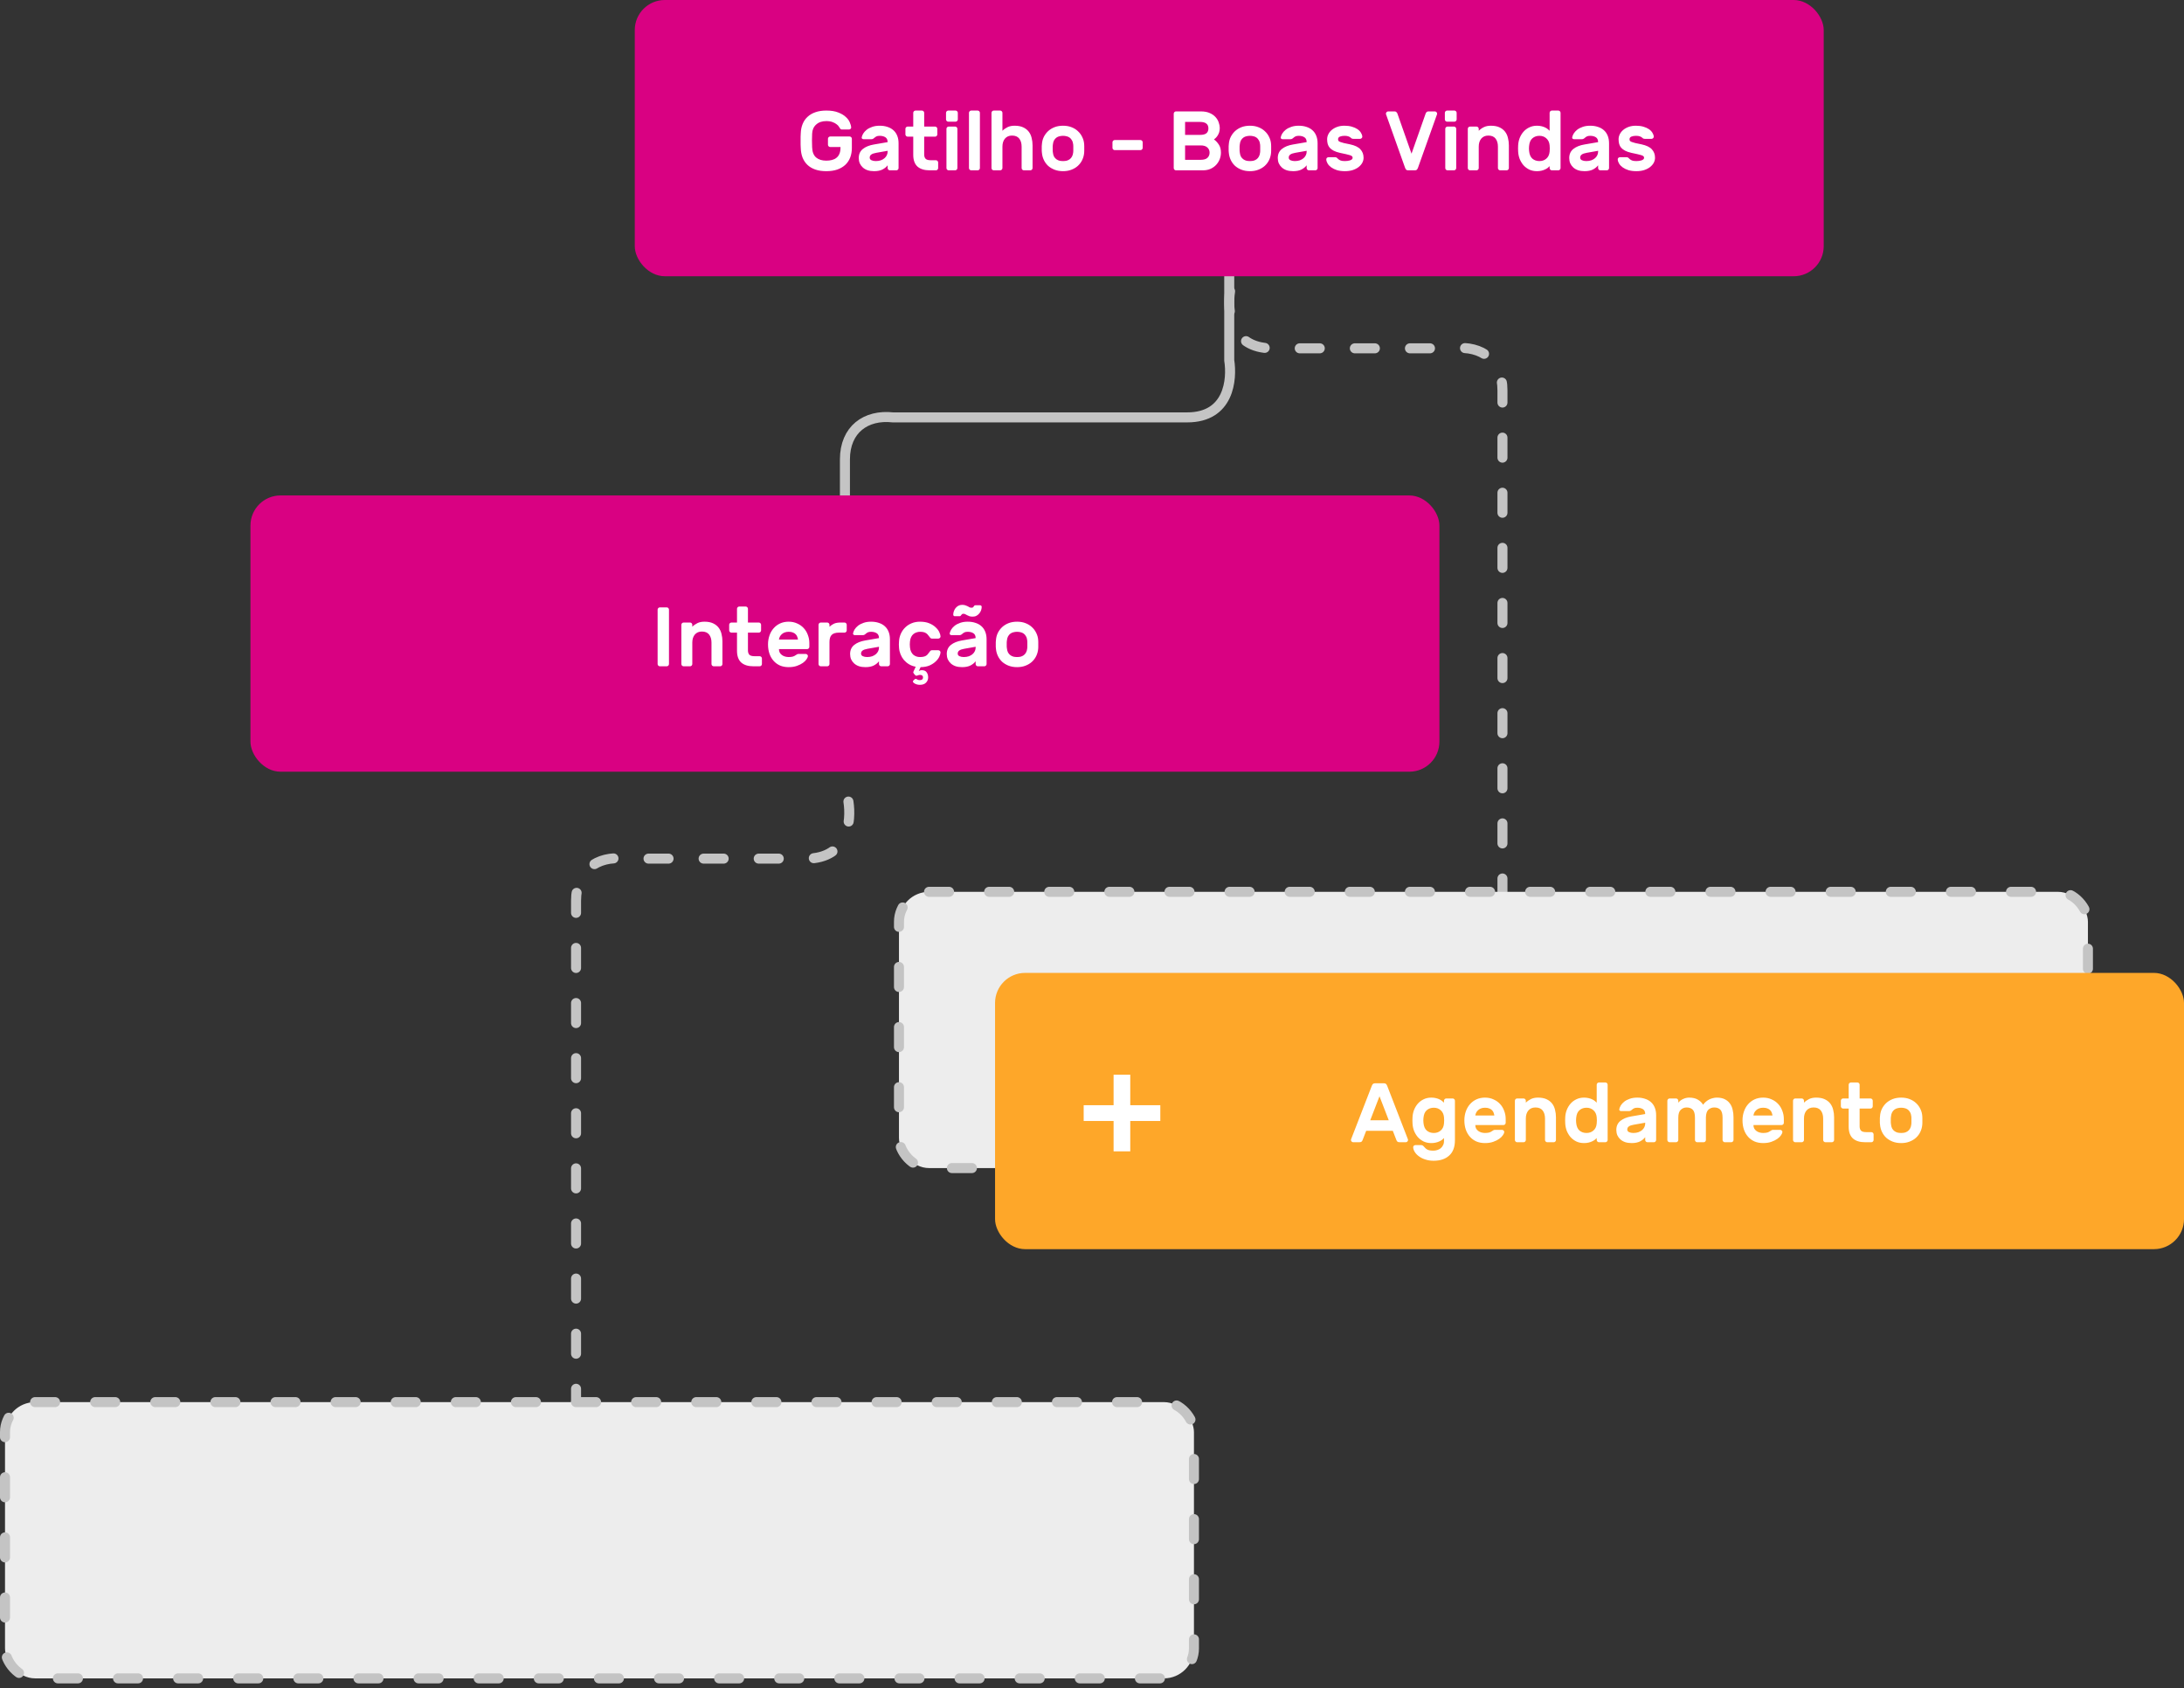 <svg width="436" height="337" viewBox="0 0 436 337" fill="none" xmlns="http://www.w3.org/2000/svg">
<rect x="0" y="0" width="436" height="337" fill="#333333" stroke="none"/>
<path d="M245.397 44.354V71.925C245.997 75.722 245.397 83.314 237.006 83.314C225.977 83.314 189.855 83.314 178.267 83.314C172.872 82.714 168.677 85.711 168.677 91.705C168.677 99.856 168.677 108.687 168.677 112.084" stroke="#C4C4C4" stroke-width="2"/>
<path d="M245.567 58.14C244.967 61.936 245.567 69.528 253.958 69.528C264.987 69.528 278.763 69.528 290.351 69.528C295.745 68.928 299.941 71.925 299.941 77.919C299.941 86.071 299.941 94.902 299.941 98.298V178.015" stroke="#C4C4C4" stroke-width="2" stroke-linecap="round" stroke-dasharray="4 7"/>
<path d="M169.374 160C169.974 163.796 169.374 171.388 160.983 171.388C149.954 171.388 136.178 171.388 124.59 171.388C119.196 170.789 115 173.786 115 179.779C115 187.931 115 196.762 115 200.158V279.876" stroke="#C4C4C4" stroke-width="2" stroke-linecap="round" stroke-dasharray="4 7"/>
<rect x="126.721" width="237.354" height="55.143" rx="6" fill="#D90182"/>
<rect x="50" y="98.897" width="237.354" height="55.143" rx="6" fill="#D90182"/>
<rect x="179.466" y="178.015" width="237.354" height="55.143" rx="6" fill="#EDEDED" stroke="#C4C4C4" stroke-width="2" stroke-linecap="round" stroke-dasharray="4 8"/>
<rect x="1" y="279.876" width="237.354" height="55.143" rx="6" fill="#EDEDED" stroke="#C4C4C4" stroke-width="2" stroke-linecap="round" stroke-dasharray="4 8"/>
<rect x="198.646" y="194.199" width="237.354" height="55.143" rx="6" fill="#FEA729"/>
<path d="M231.639 223.76H225.639V229.82H222.309V223.76H216.339V220.61H222.309V214.52H225.639V220.61H231.639V223.76Z" fill="white"/>
<path d="M159.86 26.59C159.883 25.918 160.006 25.308 160.23 24.759C160.454 24.199 160.779 23.723 161.205 23.331C161.63 22.927 162.151 22.619 162.767 22.406C163.395 22.182 164.123 22.07 164.952 22.07C165.926 22.07 166.727 22.199 167.354 22.457C167.993 22.703 168.497 23.006 168.867 23.364C169.247 23.711 169.511 24.075 169.656 24.456C169.813 24.826 169.903 25.14 169.925 25.397C169.936 25.532 169.891 25.644 169.791 25.733C169.701 25.812 169.595 25.851 169.471 25.851H168.11C167.987 25.851 167.886 25.823 167.808 25.767C167.741 25.7 167.69 25.632 167.657 25.565C167.634 25.52 167.573 25.425 167.472 25.28C167.382 25.123 167.231 24.966 167.018 24.809C166.817 24.641 166.548 24.495 166.212 24.372C165.876 24.238 165.456 24.171 164.952 24.171C164.111 24.171 163.439 24.4 162.935 24.86C162.431 25.308 162.162 25.913 162.129 26.674C162.106 27.1 162.095 27.559 162.095 28.052C162.095 28.534 162.106 28.987 162.129 29.413C162.162 30.343 162.431 31.02 162.935 31.446C163.439 31.86 164.111 32.068 164.952 32.068C165.366 32.068 165.747 32.023 166.094 31.933C166.441 31.844 166.738 31.698 166.985 31.496C167.242 31.295 167.438 31.032 167.573 30.707C167.718 30.371 167.791 29.962 167.791 29.48V29.346H165.741C165.618 29.346 165.512 29.301 165.422 29.211C165.332 29.122 165.288 29.015 165.288 28.892V27.699C165.288 27.576 165.332 27.47 165.422 27.38C165.512 27.29 165.618 27.245 165.741 27.245H169.606C169.729 27.245 169.835 27.29 169.925 27.38C170.015 27.47 170.059 27.576 170.059 27.699V29.547C170.059 30.22 169.953 30.841 169.74 31.412C169.527 31.973 169.208 32.46 168.783 32.874C168.357 33.278 167.825 33.597 167.186 33.832C166.548 34.056 165.803 34.168 164.952 34.168C164.1 34.168 163.361 34.056 162.734 33.832C162.106 33.608 161.585 33.294 161.171 32.891C160.757 32.488 160.437 32.006 160.213 31.446C160 30.875 159.883 30.253 159.86 29.581C159.849 29.368 159.838 29.133 159.827 28.875C159.827 28.618 159.827 28.354 159.827 28.086C159.827 27.817 159.827 27.553 159.827 27.296C159.838 27.038 159.849 26.803 159.86 26.59ZM172.025 27.413C172.07 27.178 172.171 26.926 172.328 26.657C172.496 26.389 172.726 26.137 173.017 25.901C173.319 25.666 173.683 25.476 174.109 25.33C174.546 25.173 175.05 25.095 175.621 25.095C176.192 25.095 176.708 25.173 177.167 25.33C177.626 25.476 178.018 25.694 178.343 25.985C178.679 26.276 178.937 26.646 179.116 27.094C179.295 27.531 179.385 28.035 179.385 28.606V33.546C179.385 33.67 179.34 33.776 179.251 33.866C179.161 33.955 179.054 34 178.931 34H177.654C177.531 34 177.425 33.955 177.335 33.866C177.245 33.776 177.201 33.67 177.201 33.546V32.992C176.965 33.317 176.624 33.597 176.176 33.832C175.739 34.056 175.179 34.168 174.495 34.168C174.014 34.168 173.583 34.106 173.202 33.983C172.821 33.849 172.502 33.664 172.244 33.429C171.986 33.194 171.785 32.919 171.639 32.605C171.505 32.281 171.437 31.928 171.437 31.547C171.437 30.774 171.712 30.169 172.261 29.732C172.81 29.295 173.543 28.998 174.462 28.842L177.201 28.371C177.201 27.912 177.049 27.587 176.747 27.397C176.445 27.206 176.069 27.111 175.621 27.111C175.341 27.111 175.123 27.15 174.966 27.229C174.809 27.307 174.658 27.413 174.512 27.548C174.411 27.637 174.316 27.699 174.227 27.733C174.148 27.766 174.059 27.783 173.958 27.783H172.395C172.283 27.783 172.188 27.75 172.11 27.682C172.031 27.615 172.003 27.526 172.025 27.413ZM174.831 32.152C175.212 32.152 175.548 32.101 175.84 32.001C176.142 31.889 176.394 31.743 176.596 31.564C176.797 31.384 176.949 31.183 177.049 30.959C177.15 30.735 177.201 30.505 177.201 30.27V30.102L174.916 30.505C174.456 30.584 174.126 30.701 173.924 30.858C173.723 31.004 173.622 31.205 173.622 31.463C173.622 31.698 173.739 31.872 173.975 31.984C174.221 32.096 174.507 32.152 174.831 32.152ZM184.499 30.841C184.499 31.188 184.589 31.468 184.768 31.681C184.959 31.883 185.306 31.984 185.81 31.984H186.835C186.958 31.984 187.064 32.029 187.154 32.118C187.244 32.208 187.288 32.314 187.288 32.437V33.546C187.288 33.67 187.244 33.776 187.154 33.866C187.064 33.955 186.958 34 186.835 34H185.591C184.538 34 183.726 33.748 183.155 33.244C182.595 32.729 182.315 31.945 182.315 30.892V27.279H181.206C181.083 27.279 180.976 27.234 180.887 27.145C180.797 27.055 180.752 26.949 180.752 26.825V25.716C180.752 25.593 180.797 25.487 180.887 25.397C180.976 25.308 181.083 25.263 181.206 25.263H182.315V22.524C182.315 22.401 182.36 22.294 182.449 22.205C182.539 22.115 182.645 22.07 182.769 22.07H184.046C184.169 22.07 184.275 22.115 184.365 22.205C184.454 22.294 184.499 22.401 184.499 22.524V25.263H186.667C186.79 25.263 186.896 25.308 186.986 25.397C187.076 25.487 187.12 25.593 187.12 25.716V26.825C187.12 26.949 187.076 27.055 186.986 27.145C186.896 27.234 186.79 27.279 186.667 27.279H184.499V30.841ZM191.127 33.546C191.127 33.67 191.082 33.776 190.993 33.866C190.903 33.955 190.797 34 190.673 34H189.396C189.273 34 189.167 33.955 189.077 33.866C188.988 33.776 188.943 33.67 188.943 33.546V25.716C188.943 25.593 188.988 25.487 189.077 25.397C189.167 25.308 189.273 25.263 189.396 25.263H190.673C190.797 25.263 190.903 25.308 190.993 25.397C191.082 25.487 191.127 25.593 191.127 25.716V33.546ZM190.757 22.07C190.881 22.07 190.987 22.115 191.077 22.205C191.166 22.294 191.211 22.401 191.211 22.524V23.835C191.211 23.958 191.166 24.064 191.077 24.154C190.987 24.243 190.881 24.288 190.757 24.288H189.312C189.189 24.288 189.083 24.243 188.993 24.154C188.904 24.064 188.859 23.958 188.859 23.835V22.524C188.859 22.401 188.904 22.294 188.993 22.205C189.083 22.115 189.189 22.07 189.312 22.07H190.757ZM195.623 33.546C195.623 33.67 195.578 33.776 195.489 33.866C195.399 33.955 195.293 34 195.169 34H193.892C193.769 34 193.663 33.955 193.573 33.866C193.483 33.776 193.439 33.67 193.439 33.546V22.524C193.439 22.401 193.483 22.294 193.573 22.205C193.663 22.115 193.769 22.07 193.892 22.07H195.169C195.293 22.07 195.399 22.115 195.489 22.205C195.578 22.294 195.623 22.401 195.623 22.524V33.546ZM206.134 33.546C206.134 33.67 206.089 33.776 206 33.866C205.91 33.955 205.804 34 205.68 34H204.404C204.28 34 204.174 33.955 204.084 33.866C203.995 33.776 203.95 33.67 203.95 33.546V29.279C203.95 28.606 203.793 28.069 203.479 27.666C203.166 27.262 202.684 27.061 202.034 27.061C201.441 27.061 200.97 27.262 200.623 27.666C200.287 28.069 200.119 28.606 200.119 29.279V33.546C200.119 33.67 200.074 33.776 199.984 33.866C199.895 33.955 199.788 34 199.665 34H198.388C198.265 34 198.159 33.955 198.069 33.866C197.979 33.776 197.935 33.67 197.935 33.546V22.524C197.935 22.401 197.979 22.294 198.069 22.205C198.159 22.115 198.265 22.07 198.388 22.07H199.665C199.788 22.07 199.895 22.115 199.984 22.205C200.074 22.294 200.119 22.401 200.119 22.524V26.103C200.41 25.812 200.752 25.571 201.144 25.38C201.536 25.19 202.001 25.095 202.538 25.095C203.222 25.095 203.793 25.201 204.252 25.414C204.712 25.627 205.081 25.913 205.361 26.271C205.641 26.629 205.837 27.049 205.949 27.531C206.073 28.002 206.134 28.5 206.134 29.026V33.546ZM212.218 25.095C212.834 25.095 213.389 25.19 213.882 25.38C214.386 25.571 214.817 25.834 215.175 26.17C215.545 26.506 215.836 26.898 216.049 27.346C216.273 27.794 216.402 28.276 216.436 28.791C216.447 28.892 216.452 29.021 216.452 29.178C216.452 29.334 216.452 29.491 216.452 29.648C216.452 29.805 216.452 29.962 216.452 30.119C216.452 30.264 216.447 30.387 216.436 30.488C216.391 31.004 216.262 31.485 216.049 31.933C215.836 32.381 215.545 32.773 215.175 33.109C214.817 33.434 214.386 33.692 213.882 33.882C213.389 34.073 212.834 34.168 212.218 34.168C211.602 34.168 211.042 34.073 210.538 33.882C210.045 33.692 209.614 33.434 209.244 33.109C208.886 32.773 208.6 32.381 208.387 31.933C208.174 31.485 208.046 31.004 208.001 30.488C207.99 30.387 207.978 30.264 207.967 30.119C207.967 29.962 207.967 29.805 207.967 29.648C207.967 29.491 207.967 29.334 207.967 29.178C207.978 29.021 207.99 28.892 208.001 28.791C208.034 28.276 208.158 27.794 208.37 27.346C208.594 26.898 208.886 26.506 209.244 26.17C209.614 25.834 210.045 25.571 210.538 25.38C211.042 25.19 211.602 25.095 212.218 25.095ZM214.251 28.875C214.218 28.528 214.134 28.242 213.999 28.018C213.876 27.783 213.719 27.598 213.529 27.464C213.338 27.329 213.131 27.24 212.907 27.195C212.683 27.139 212.453 27.111 212.218 27.111C211.983 27.111 211.753 27.139 211.529 27.195C211.305 27.24 211.098 27.329 210.908 27.464C210.717 27.598 210.555 27.783 210.42 28.018C210.297 28.242 210.219 28.528 210.185 28.875C210.174 28.965 210.163 29.077 210.152 29.211C210.152 29.346 210.152 29.486 210.152 29.631C210.152 29.777 210.152 29.923 210.152 30.068C210.163 30.203 210.174 30.309 210.185 30.387C210.219 30.735 210.297 31.026 210.42 31.261C210.555 31.485 210.717 31.665 210.908 31.799C211.098 31.933 211.305 32.029 211.529 32.084C211.753 32.129 211.983 32.152 212.218 32.152C212.453 32.152 212.683 32.129 212.907 32.084C213.131 32.029 213.338 31.933 213.529 31.799C213.719 31.665 213.876 31.485 213.999 31.261C214.134 31.026 214.218 30.735 214.251 30.387C214.262 30.309 214.268 30.203 214.268 30.068C214.268 29.923 214.268 29.777 214.268 29.631C214.268 29.486 214.268 29.346 214.268 29.211C214.268 29.077 214.262 28.965 214.251 28.875ZM222.539 29.967C222.416 29.967 222.31 29.923 222.22 29.833C222.13 29.743 222.086 29.637 222.086 29.514V28.405C222.086 28.282 222.13 28.175 222.22 28.086C222.31 27.996 222.416 27.951 222.539 27.951H227.664C227.787 27.951 227.894 27.996 227.983 28.086C228.073 28.175 228.118 28.282 228.118 28.405V29.514C228.118 29.637 228.073 29.743 227.983 29.833C227.894 29.923 227.787 29.967 227.664 29.967H222.539ZM234.77 34C234.646 34 234.54 33.955 234.45 33.866C234.361 33.776 234.316 33.67 234.316 33.546V22.692C234.316 22.569 234.361 22.462 234.45 22.373C234.54 22.283 234.646 22.238 234.77 22.238H239.726C240.443 22.238 241.042 22.35 241.524 22.574C242.006 22.787 242.392 23.062 242.684 23.398C242.975 23.723 243.182 24.081 243.305 24.473C243.44 24.854 243.507 25.212 243.507 25.548C243.507 25.884 243.462 26.187 243.372 26.456C243.283 26.713 243.171 26.937 243.036 27.128C242.913 27.307 242.784 27.458 242.65 27.581C242.527 27.705 242.426 27.789 242.347 27.834C242.695 28.069 243.014 28.405 243.305 28.842C243.596 29.267 243.742 29.811 243.742 30.471C243.742 30.897 243.664 31.323 243.507 31.748C243.35 32.163 243.12 32.538 242.818 32.874C242.515 33.21 242.135 33.485 241.675 33.698C241.227 33.899 240.706 34 240.113 34H234.77ZM241.238 25.632C241.238 25.207 241.104 24.887 240.835 24.675C240.566 24.451 240.141 24.339 239.558 24.339H236.584V26.926H239.558C240.141 26.926 240.566 26.82 240.835 26.607C241.104 26.383 241.238 26.058 241.238 25.632ZM236.584 31.9H239.693C240.309 31.9 240.757 31.771 241.037 31.513C241.328 31.244 241.474 30.897 241.474 30.471C241.474 30.046 241.323 29.699 241.02 29.43C240.729 29.161 240.286 29.026 239.693 29.026H236.584V31.9ZM249.531 25.095C250.147 25.095 250.702 25.19 251.195 25.38C251.699 25.571 252.13 25.834 252.488 26.17C252.858 26.506 253.149 26.898 253.362 27.346C253.586 27.794 253.715 28.276 253.749 28.791C253.76 28.892 253.765 29.021 253.765 29.178C253.765 29.334 253.765 29.491 253.765 29.648C253.765 29.805 253.765 29.962 253.765 30.119C253.765 30.264 253.76 30.387 253.749 30.488C253.704 31.004 253.575 31.485 253.362 31.933C253.149 32.381 252.858 32.773 252.488 33.109C252.13 33.434 251.699 33.692 251.195 33.882C250.702 34.073 250.147 34.168 249.531 34.168C248.915 34.168 248.355 34.073 247.851 33.882C247.358 33.692 246.927 33.434 246.557 33.109C246.199 32.773 245.913 32.381 245.7 31.933C245.487 31.485 245.359 31.004 245.314 30.488C245.303 30.387 245.291 30.264 245.28 30.119C245.28 29.962 245.28 29.805 245.28 29.648C245.28 29.491 245.28 29.334 245.28 29.178C245.291 29.021 245.303 28.892 245.314 28.791C245.347 28.276 245.471 27.794 245.684 27.346C245.908 26.898 246.199 26.506 246.557 26.17C246.927 25.834 247.358 25.571 247.851 25.38C248.355 25.19 248.915 25.095 249.531 25.095ZM251.564 28.875C251.531 28.528 251.447 28.242 251.312 28.018C251.189 27.783 251.032 27.598 250.842 27.464C250.651 27.329 250.444 27.24 250.22 27.195C249.996 27.139 249.766 27.111 249.531 27.111C249.296 27.111 249.066 27.139 248.842 27.195C248.618 27.24 248.411 27.329 248.221 27.464C248.03 27.598 247.868 27.783 247.733 28.018C247.61 28.242 247.532 28.528 247.498 28.875C247.487 28.965 247.476 29.077 247.465 29.211C247.465 29.346 247.465 29.486 247.465 29.631C247.465 29.777 247.465 29.923 247.465 30.068C247.476 30.203 247.487 30.309 247.498 30.387C247.532 30.735 247.61 31.026 247.733 31.261C247.868 31.485 248.03 31.665 248.221 31.799C248.411 31.933 248.618 32.029 248.842 32.084C249.066 32.129 249.296 32.152 249.531 32.152C249.766 32.152 249.996 32.129 250.22 32.084C250.444 32.029 250.651 31.933 250.842 31.799C251.032 31.665 251.189 31.485 251.312 31.261C251.447 31.026 251.531 30.735 251.564 30.387C251.576 30.309 251.581 30.203 251.581 30.068C251.581 29.923 251.581 29.777 251.581 29.631C251.581 29.486 251.581 29.346 251.581 29.211C251.581 29.077 251.576 28.965 251.564 28.875ZM255.676 27.413C255.721 27.178 255.822 26.926 255.979 26.657C256.147 26.389 256.376 26.137 256.668 25.901C256.97 25.666 257.334 25.476 257.76 25.33C258.197 25.173 258.701 25.095 259.272 25.095C259.843 25.095 260.359 25.173 260.818 25.33C261.277 25.476 261.669 25.694 261.994 25.985C262.33 26.276 262.588 26.646 262.767 27.094C262.946 27.531 263.036 28.035 263.036 28.606V33.546C263.036 33.67 262.991 33.776 262.901 33.866C262.812 33.955 262.705 34 262.582 34H261.305C261.182 34 261.075 33.955 260.986 33.866C260.896 33.776 260.851 33.67 260.851 33.546V32.992C260.616 33.317 260.275 33.597 259.827 33.832C259.39 34.056 258.83 34.168 258.146 34.168C257.665 34.168 257.233 34.106 256.852 33.983C256.472 33.849 256.152 33.664 255.895 33.429C255.637 33.194 255.435 32.919 255.29 32.605C255.155 32.281 255.088 31.928 255.088 31.547C255.088 30.774 255.363 30.169 255.912 29.732C256.46 29.295 257.194 28.998 258.113 28.842L260.851 28.371C260.851 27.912 260.7 27.587 260.398 27.397C260.095 27.206 259.72 27.111 259.272 27.111C258.992 27.111 258.774 27.15 258.617 27.229C258.46 27.307 258.309 27.413 258.163 27.548C258.062 27.637 257.967 27.699 257.877 27.733C257.799 27.766 257.709 27.783 257.609 27.783H256.046C255.934 27.783 255.839 27.75 255.76 27.682C255.682 27.615 255.654 27.526 255.676 27.413ZM258.482 32.152C258.863 32.152 259.199 32.101 259.49 32.001C259.793 31.889 260.045 31.743 260.247 31.564C260.448 31.384 260.599 31.183 260.7 30.959C260.801 30.735 260.851 30.505 260.851 30.27V30.102L258.566 30.505C258.107 30.584 257.777 30.701 257.575 30.858C257.373 31.004 257.273 31.205 257.273 31.463C257.273 31.698 257.39 31.872 257.625 31.984C257.872 32.096 258.157 32.152 258.482 32.152ZM270.03 31.496C270.03 31.373 269.991 31.272 269.913 31.194C269.834 31.116 269.694 31.043 269.493 30.976C269.302 30.908 269.045 30.841 268.72 30.774C268.395 30.707 267.981 30.617 267.476 30.505C266.984 30.393 266.575 30.253 266.25 30.085C265.925 29.917 265.662 29.721 265.46 29.497C265.27 29.273 265.135 29.021 265.057 28.741C264.978 28.45 264.939 28.136 264.939 27.8C264.939 27.464 265.018 27.133 265.175 26.809C265.331 26.484 265.555 26.198 265.847 25.952C266.149 25.694 266.513 25.487 266.939 25.33C267.364 25.173 267.852 25.095 268.401 25.095C268.949 25.095 269.437 25.156 269.862 25.28C270.299 25.403 270.669 25.565 270.971 25.767C271.274 25.968 271.509 26.204 271.677 26.473C271.845 26.73 271.94 26.993 271.963 27.262C271.974 27.386 271.929 27.492 271.828 27.581C271.739 27.671 271.632 27.716 271.509 27.716H270.215C270.047 27.716 269.918 27.688 269.829 27.632C269.75 27.565 269.661 27.492 269.56 27.413C269.459 27.335 269.325 27.268 269.157 27.212C268.989 27.145 268.737 27.111 268.401 27.111C268.065 27.111 267.768 27.161 267.51 27.262C267.252 27.363 267.124 27.542 267.124 27.8C267.124 27.923 267.152 28.03 267.208 28.119C267.275 28.198 267.392 28.27 267.56 28.338C267.74 28.405 267.981 28.478 268.283 28.556C268.597 28.623 269 28.707 269.493 28.808C270.49 29.021 271.19 29.357 271.593 29.816C272.007 30.264 272.215 30.824 272.215 31.496C272.215 31.832 272.131 32.163 271.963 32.488C271.795 32.801 271.548 33.087 271.223 33.345C270.91 33.591 270.518 33.793 270.047 33.95C269.588 34.095 269.067 34.168 268.485 34.168C267.891 34.168 267.364 34.101 266.905 33.966C266.457 33.821 266.076 33.636 265.763 33.412C265.449 33.188 265.208 32.936 265.04 32.656C264.872 32.376 264.782 32.101 264.771 31.832C264.76 31.709 264.799 31.603 264.889 31.513C264.99 31.424 265.102 31.379 265.225 31.379H266.519C266.687 31.379 266.81 31.418 266.888 31.496C266.978 31.575 267.073 31.665 267.174 31.765C267.286 31.866 267.437 31.956 267.628 32.034C267.818 32.112 268.104 32.152 268.485 32.152C268.653 32.152 268.826 32.141 269.005 32.118C269.185 32.096 269.347 32.062 269.493 32.017C269.65 31.961 269.778 31.894 269.879 31.816C269.98 31.726 270.03 31.62 270.03 31.496ZM281.787 30.673L284.61 22.658C284.644 22.569 284.7 22.479 284.778 22.39C284.868 22.289 284.997 22.238 285.165 22.238H286.442C286.565 22.238 286.671 22.283 286.761 22.373C286.851 22.462 286.895 22.569 286.895 22.692C286.895 22.714 286.895 22.737 286.895 22.759C286.895 22.77 286.884 22.804 286.862 22.86L283.098 33.429C283.031 33.619 282.952 33.765 282.863 33.866C282.773 33.955 282.639 34 282.46 34H281.115C280.936 34 280.802 33.955 280.712 33.866C280.622 33.765 280.544 33.619 280.477 33.429L276.713 22.86C276.691 22.804 276.68 22.77 276.68 22.759C276.68 22.737 276.68 22.714 276.68 22.692C276.68 22.569 276.724 22.462 276.814 22.373C276.904 22.283 277.01 22.238 277.133 22.238H278.41C278.578 22.238 278.701 22.289 278.78 22.39C278.869 22.479 278.931 22.569 278.965 22.658L281.787 30.673ZM290.711 33.546C290.711 33.67 290.666 33.776 290.576 33.866C290.487 33.955 290.38 34 290.257 34H288.98C288.857 34 288.75 33.955 288.661 33.866C288.571 33.776 288.526 33.67 288.526 33.546V25.716C288.526 25.593 288.571 25.487 288.661 25.397C288.75 25.308 288.857 25.263 288.98 25.263H290.257C290.38 25.263 290.487 25.308 290.576 25.397C290.666 25.487 290.711 25.593 290.711 25.716V33.546ZM290.341 22.07C290.464 22.07 290.571 22.115 290.66 22.205C290.75 22.294 290.795 22.401 290.795 22.524V23.835C290.795 23.958 290.75 24.064 290.66 24.154C290.571 24.243 290.464 24.288 290.341 24.288H288.896C288.773 24.288 288.666 24.243 288.577 24.154C288.487 24.064 288.442 23.958 288.442 23.835V22.524C288.442 22.401 288.487 22.294 288.577 22.205C288.666 22.115 288.773 22.07 288.896 22.07H290.341ZM301.222 33.546C301.222 33.67 301.177 33.776 301.087 33.866C300.998 33.955 300.891 34 300.768 34H299.491C299.368 34 299.261 33.955 299.172 33.866C299.082 33.776 299.037 33.67 299.037 33.546V29.279C299.037 28.606 298.881 28.069 298.567 27.666C298.253 27.262 297.772 27.061 297.122 27.061C296.528 27.061 296.058 27.262 295.711 27.666C295.375 28.069 295.207 28.606 295.207 29.279V33.546C295.207 33.67 295.162 33.776 295.072 33.866C294.982 33.955 294.876 34 294.753 34H293.476C293.353 34 293.246 33.955 293.157 33.866C293.067 33.776 293.022 33.67 293.022 33.546V25.716C293.022 25.593 293.067 25.487 293.157 25.397C293.246 25.308 293.353 25.263 293.476 25.263H294.753C294.876 25.263 294.982 25.308 295.072 25.397C295.162 25.487 295.207 25.593 295.207 25.716V26.103C295.498 25.812 295.839 25.571 296.231 25.38C296.624 25.19 297.088 25.095 297.626 25.095C298.309 25.095 298.881 25.201 299.34 25.414C299.799 25.627 300.169 25.913 300.449 26.271C300.729 26.629 300.925 27.049 301.037 27.531C301.16 28.002 301.222 28.5 301.222 29.026V33.546ZM306.819 25.095C307.166 25.095 307.474 25.128 307.743 25.196C308.023 25.263 308.264 25.347 308.465 25.448C308.678 25.548 308.857 25.66 309.003 25.784C309.148 25.896 309.266 26.002 309.356 26.103V22.524C309.356 22.401 309.4 22.294 309.49 22.205C309.58 22.115 309.686 22.07 309.809 22.07H311.086C311.21 22.07 311.316 22.115 311.406 22.205C311.495 22.294 311.54 22.401 311.54 22.524V33.546C311.54 33.67 311.495 33.776 311.406 33.866C311.316 33.955 311.21 34 311.086 34H309.809C309.686 34 309.58 33.955 309.49 33.866C309.4 33.776 309.356 33.67 309.356 33.546V33.16C309.266 33.261 309.148 33.373 309.003 33.496C308.857 33.608 308.678 33.714 308.465 33.815C308.264 33.916 308.023 34 307.743 34.067C307.474 34.134 307.166 34.168 306.819 34.168C306.258 34.168 305.749 34.062 305.29 33.849C304.841 33.625 304.455 33.334 304.13 32.975C303.817 32.605 303.564 32.185 303.374 31.715C303.195 31.233 303.094 30.735 303.072 30.22C303.06 30.051 303.055 29.855 303.055 29.631C303.055 29.407 303.06 29.211 303.072 29.043C303.094 28.528 303.195 28.035 303.374 27.565C303.564 27.083 303.817 26.663 304.13 26.305C304.455 25.935 304.841 25.644 305.29 25.431C305.749 25.207 306.258 25.095 306.819 25.095ZM305.256 29.161C305.222 29.475 305.222 29.788 305.256 30.102C305.323 30.83 305.547 31.356 305.928 31.681C306.309 31.995 306.774 32.152 307.323 32.152C307.871 32.152 308.331 31.989 308.7 31.665C309.081 31.34 309.3 30.875 309.356 30.27C309.378 30.102 309.389 29.889 309.389 29.631C309.389 29.374 309.378 29.161 309.356 28.993C309.3 28.41 309.081 27.951 308.7 27.615C308.331 27.279 307.871 27.111 307.323 27.111C306.774 27.111 306.309 27.273 305.928 27.598C305.547 27.912 305.323 28.433 305.256 29.161ZM313.861 27.413C313.906 27.178 314.007 26.926 314.164 26.657C314.332 26.389 314.561 26.137 314.852 25.901C315.155 25.666 315.519 25.476 315.945 25.33C316.381 25.173 316.885 25.095 317.457 25.095C318.028 25.095 318.543 25.173 319.003 25.33C319.462 25.476 319.854 25.694 320.179 25.985C320.515 26.276 320.772 26.646 320.952 27.094C321.131 27.531 321.221 28.035 321.221 28.606V33.546C321.221 33.67 321.176 33.776 321.086 33.866C320.996 33.955 320.89 34 320.767 34H319.49C319.367 34 319.26 33.955 319.171 33.866C319.081 33.776 319.036 33.67 319.036 33.546V32.992C318.801 33.317 318.459 33.597 318.011 33.832C317.574 34.056 317.014 34.168 316.331 34.168C315.849 34.168 315.418 34.106 315.037 33.983C314.656 33.849 314.337 33.664 314.079 33.429C313.822 33.194 313.62 32.919 313.475 32.605C313.34 32.281 313.273 31.928 313.273 31.547C313.273 30.774 313.547 30.169 314.096 29.732C314.645 29.295 315.379 28.998 316.297 28.842L319.036 28.371C319.036 27.912 318.885 27.587 318.583 27.397C318.28 27.206 317.905 27.111 317.457 27.111C317.177 27.111 316.958 27.15 316.801 27.229C316.645 27.307 316.493 27.413 316.348 27.548C316.247 27.637 316.152 27.699 316.062 27.733C315.984 27.766 315.894 27.783 315.793 27.783H314.231C314.119 27.783 314.023 27.75 313.945 27.682C313.867 27.615 313.839 27.526 313.861 27.413ZM316.667 32.152C317.048 32.152 317.384 32.101 317.675 32.001C317.978 31.889 318.23 31.743 318.431 31.564C318.633 31.384 318.784 31.183 318.885 30.959C318.986 30.735 319.036 30.505 319.036 30.27V30.102L316.751 30.505C316.292 30.584 315.961 30.701 315.76 30.858C315.558 31.004 315.457 31.205 315.457 31.463C315.457 31.698 315.575 31.872 315.81 31.984C316.057 32.096 316.342 32.152 316.667 32.152ZM328.215 31.496C328.215 31.373 328.176 31.272 328.098 31.194C328.019 31.116 327.879 31.043 327.677 30.976C327.487 30.908 327.229 30.841 326.905 30.774C326.58 30.707 326.165 30.617 325.661 30.505C325.168 30.393 324.759 30.253 324.435 30.085C324.11 29.917 323.847 29.721 323.645 29.497C323.454 29.273 323.32 29.021 323.242 28.741C323.163 28.45 323.124 28.136 323.124 27.8C323.124 27.464 323.202 27.133 323.359 26.809C323.516 26.484 323.74 26.198 324.031 25.952C324.334 25.694 324.698 25.487 325.124 25.33C325.549 25.173 326.036 25.095 326.585 25.095C327.134 25.095 327.621 25.156 328.047 25.28C328.484 25.403 328.854 25.565 329.156 25.767C329.459 25.968 329.694 26.204 329.862 26.473C330.03 26.73 330.125 26.993 330.147 27.262C330.159 27.386 330.114 27.492 330.013 27.581C329.923 27.671 329.817 27.716 329.694 27.716H328.4C328.232 27.716 328.103 27.688 328.014 27.632C327.935 27.565 327.846 27.492 327.745 27.413C327.644 27.335 327.509 27.268 327.341 27.212C327.173 27.145 326.921 27.111 326.585 27.111C326.249 27.111 325.952 27.161 325.695 27.262C325.437 27.363 325.308 27.542 325.308 27.8C325.308 27.923 325.336 28.03 325.392 28.119C325.46 28.198 325.577 28.27 325.745 28.338C325.924 28.405 326.165 28.478 326.468 28.556C326.781 28.623 327.185 28.707 327.677 28.808C328.674 29.021 329.375 29.357 329.778 29.816C330.192 30.264 330.399 30.824 330.399 31.496C330.399 31.832 330.315 32.163 330.147 32.488C329.979 32.801 329.733 33.087 329.408 33.345C329.094 33.591 328.702 33.793 328.232 33.95C327.773 34.095 327.252 34.168 326.669 34.168C326.076 34.168 325.549 34.101 325.09 33.966C324.642 33.821 324.261 33.636 323.947 33.412C323.634 33.188 323.393 32.936 323.225 32.656C323.057 32.376 322.967 32.101 322.956 31.832C322.945 31.709 322.984 31.603 323.074 31.513C323.174 31.424 323.286 31.379 323.41 31.379H324.703C324.871 31.379 324.995 31.418 325.073 31.496C325.163 31.575 325.258 31.665 325.359 31.765C325.471 31.866 325.622 31.956 325.812 32.034C326.003 32.112 326.288 32.152 326.669 32.152C326.837 32.152 327.011 32.141 327.19 32.118C327.369 32.096 327.532 32.062 327.677 32.017C327.834 31.961 327.963 31.894 328.064 31.816C328.165 31.726 328.215 31.62 328.215 31.496Z" fill="white"/>
<path d="M276.318 216.238C276.498 216.238 276.632 216.289 276.722 216.39C276.811 216.479 276.89 216.619 276.957 216.81L281.073 227.429C281.085 227.462 281.09 227.502 281.09 227.546C281.09 227.67 281.045 227.776 280.956 227.866C280.866 227.955 280.76 228 280.637 228H279.427C279.203 228 279.046 227.955 278.956 227.866C278.867 227.765 278.805 227.67 278.772 227.58L278.049 225.715H272.739L272.017 227.58C271.983 227.67 271.922 227.765 271.832 227.866C271.743 227.955 271.586 228 271.362 228H270.152C270.029 228 269.922 227.955 269.833 227.866C269.743 227.776 269.698 227.67 269.698 227.546C269.698 227.502 269.704 227.462 269.715 227.429L273.832 216.81C273.899 216.619 273.977 216.479 274.067 216.39C274.156 216.289 274.291 216.238 274.47 216.238H276.318ZM277.242 223.615L275.394 218.826L273.546 223.615H277.242ZM286.185 229.68C286.421 229.68 286.661 229.641 286.908 229.563C287.154 229.495 287.378 229.383 287.58 229.227C287.782 229.07 287.944 228.868 288.067 228.622C288.202 228.386 288.269 228.106 288.269 227.782V227.16C288.179 227.261 288.062 227.373 287.916 227.496C287.77 227.608 287.591 227.714 287.378 227.815C287.177 227.916 286.936 228 286.656 228.067C286.387 228.134 286.079 228.168 285.732 228.168C285.172 228.168 284.662 228.062 284.203 227.849C283.755 227.625 283.368 227.334 283.043 226.975C282.73 226.605 282.478 226.185 282.287 225.715C282.108 225.233 282.007 224.735 281.985 224.219C281.974 224.051 281.968 223.855 281.968 223.631C281.968 223.407 281.974 223.211 281.985 223.043C282.007 222.528 282.108 222.035 282.287 221.565C282.478 221.083 282.73 220.663 283.043 220.305C283.368 219.935 283.755 219.644 284.203 219.431C284.662 219.207 285.172 219.095 285.732 219.095C286.079 219.095 286.387 219.128 286.656 219.196C286.936 219.263 287.177 219.347 287.378 219.448C287.591 219.548 287.77 219.66 287.916 219.784C288.062 219.896 288.179 220.002 288.269 220.103V219.716C288.269 219.593 288.314 219.487 288.403 219.397C288.493 219.308 288.599 219.263 288.723 219.263H290C290.123 219.263 290.229 219.308 290.319 219.397C290.408 219.487 290.453 219.593 290.453 219.716V227.597C290.453 228.952 290.072 229.971 289.311 230.655C288.56 231.349 287.518 231.697 286.185 231.697C285.614 231.697 285.082 231.618 284.589 231.461C284.108 231.316 283.687 231.114 283.329 230.856C282.971 230.61 282.685 230.324 282.472 229.999C282.259 229.686 282.142 229.361 282.119 229.025C282.108 228.902 282.147 228.795 282.237 228.706C282.338 228.616 282.45 228.571 282.573 228.571H283.715C283.872 228.571 284.007 228.622 284.119 228.723C284.231 228.835 284.326 228.935 284.404 229.025C284.55 229.215 284.746 229.372 284.992 229.495C285.25 229.619 285.648 229.68 286.185 229.68ZM284.169 223.161C284.136 223.475 284.136 223.788 284.169 224.102C284.236 224.83 284.46 225.356 284.841 225.681C285.222 225.995 285.687 226.152 286.236 226.152C286.785 226.152 287.244 225.989 287.614 225.664C287.994 225.34 288.213 224.875 288.269 224.27C288.291 224.102 288.303 223.889 288.303 223.631C288.303 223.374 288.291 223.161 288.269 222.993C288.213 222.41 287.994 221.951 287.614 221.615C287.244 221.279 286.785 221.111 286.236 221.111C285.687 221.111 285.222 221.273 284.841 221.598C284.46 221.912 284.236 222.433 284.169 223.161ZM292.337 223.631C292.337 223.004 292.433 222.416 292.623 221.867C292.814 221.307 293.088 220.825 293.446 220.422C293.805 220.008 294.236 219.683 294.74 219.448C295.255 219.212 295.827 219.095 296.454 219.095C297.081 219.095 297.647 219.212 298.151 219.448C298.666 219.672 299.103 219.98 299.462 220.372C299.82 220.753 300.095 221.206 300.285 221.733C300.487 222.248 300.587 222.791 300.587 223.363V224.119C300.587 224.242 300.543 224.348 300.453 224.438C300.363 224.528 300.257 224.572 300.134 224.572H294.522C294.522 224.83 294.572 225.06 294.673 225.261C294.785 225.452 294.931 225.614 295.11 225.748C295.289 225.883 295.496 225.984 295.732 226.051C295.967 226.118 296.208 226.152 296.454 226.152C296.812 226.152 297.104 226.118 297.328 226.051C297.552 225.973 297.737 225.877 297.882 225.765C298.005 225.676 298.106 225.614 298.185 225.58C298.263 225.547 298.369 225.53 298.504 225.53H299.848C299.971 225.53 300.078 225.575 300.167 225.664C300.268 225.754 300.313 225.86 300.302 225.984C300.291 226.141 300.201 226.342 300.033 226.589C299.876 226.835 299.635 227.076 299.31 227.311C298.986 227.546 298.582 227.748 298.101 227.916C297.63 228.084 297.081 228.168 296.454 228.168C295.827 228.168 295.255 228.062 294.74 227.849C294.236 227.625 293.805 227.311 293.446 226.908C293.088 226.505 292.814 226.029 292.623 225.48C292.433 224.92 292.337 224.303 292.337 223.631ZM296.454 221.111C296.129 221.111 295.849 221.161 295.614 221.262C295.39 221.352 295.199 221.475 295.043 221.632C294.886 221.778 294.763 221.946 294.673 222.136C294.595 222.315 294.544 222.489 294.522 222.657H298.319C298.297 222.489 298.252 222.315 298.185 222.136C298.129 221.946 298.028 221.778 297.882 221.632C297.748 221.475 297.563 221.352 297.328 221.262C297.104 221.161 296.812 221.111 296.454 221.111ZM310.622 227.546C310.622 227.67 310.577 227.776 310.488 227.866C310.398 227.955 310.292 228 310.168 228H308.891C308.768 228 308.662 227.955 308.572 227.866C308.483 227.776 308.438 227.67 308.438 227.546V223.279C308.438 222.606 308.281 222.069 307.967 221.666C307.654 221.262 307.172 221.061 306.522 221.061C305.929 221.061 305.458 221.262 305.111 221.666C304.775 222.069 304.607 222.606 304.607 223.279V227.546C304.607 227.67 304.562 227.776 304.472 227.866C304.383 227.955 304.276 228 304.153 228H302.876C302.753 228 302.647 227.955 302.557 227.866C302.467 227.776 302.423 227.67 302.423 227.546V219.716C302.423 219.593 302.467 219.487 302.557 219.397C302.647 219.308 302.753 219.263 302.876 219.263H304.153C304.276 219.263 304.383 219.308 304.472 219.397C304.562 219.487 304.607 219.593 304.607 219.716V220.103C304.898 219.812 305.24 219.571 305.632 219.38C306.024 219.19 306.489 219.095 307.026 219.095C307.71 219.095 308.281 219.201 308.74 219.414C309.199 219.627 309.569 219.912 309.849 220.271C310.129 220.629 310.325 221.049 310.437 221.531C310.56 222.002 310.622 222.5 310.622 223.027V227.546ZM316.219 219.095C316.566 219.095 316.874 219.128 317.143 219.196C317.423 219.263 317.664 219.347 317.865 219.448C318.078 219.548 318.258 219.66 318.403 219.784C318.549 219.896 318.666 220.002 318.756 220.103V216.524C318.756 216.401 318.801 216.294 318.89 216.205C318.98 216.115 319.086 216.07 319.21 216.07H320.487C320.61 216.07 320.716 216.115 320.806 216.205C320.896 216.294 320.94 216.401 320.94 216.524V227.546C320.94 227.67 320.896 227.776 320.806 227.866C320.716 227.955 320.61 228 320.487 228H319.21C319.086 228 318.98 227.955 318.89 227.866C318.801 227.776 318.756 227.67 318.756 227.546V227.16C318.666 227.261 318.549 227.373 318.403 227.496C318.258 227.608 318.078 227.714 317.865 227.815C317.664 227.916 317.423 228 317.143 228.067C316.874 228.134 316.566 228.168 316.219 228.168C315.659 228.168 315.149 228.062 314.69 227.849C314.242 227.625 313.855 227.334 313.53 226.975C313.217 226.605 312.965 226.185 312.774 225.715C312.595 225.233 312.494 224.735 312.472 224.219C312.461 224.051 312.455 223.855 312.455 223.631C312.455 223.407 312.461 223.211 312.472 223.043C312.494 222.528 312.595 222.035 312.774 221.565C312.965 221.083 313.217 220.663 313.53 220.305C313.855 219.935 314.242 219.644 314.69 219.431C315.149 219.207 315.659 219.095 316.219 219.095ZM314.656 223.161C314.623 223.475 314.623 223.788 314.656 224.102C314.723 224.83 314.947 225.356 315.328 225.681C315.709 225.995 316.174 226.152 316.723 226.152C317.272 226.152 317.731 225.989 318.101 225.664C318.482 225.34 318.7 224.875 318.756 224.27C318.778 224.102 318.79 223.889 318.79 223.631C318.79 223.374 318.778 223.161 318.756 222.993C318.7 222.41 318.482 221.951 318.101 221.615C317.731 221.279 317.272 221.111 316.723 221.111C316.174 221.111 315.709 221.273 315.328 221.598C314.947 221.912 314.723 222.433 314.656 223.161ZM323.261 221.413C323.306 221.178 323.407 220.926 323.564 220.657C323.732 220.389 323.962 220.136 324.253 219.901C324.555 219.666 324.919 219.476 325.345 219.33C325.782 219.173 326.286 219.095 326.857 219.095C327.428 219.095 327.944 219.173 328.403 219.33C328.862 219.476 329.254 219.694 329.579 219.985C329.915 220.277 330.173 220.646 330.352 221.094C330.531 221.531 330.621 222.035 330.621 222.606V227.546C330.621 227.67 330.576 227.776 330.486 227.866C330.397 227.955 330.29 228 330.167 228H328.89C328.767 228 328.661 227.955 328.571 227.866C328.481 227.776 328.437 227.67 328.437 227.546V226.992C328.201 227.317 327.86 227.597 327.412 227.832C326.975 228.056 326.415 228.168 325.731 228.168C325.25 228.168 324.818 228.106 324.438 227.983C324.057 227.849 323.737 227.664 323.48 227.429C323.222 227.193 323.021 226.919 322.875 226.605C322.741 226.281 322.673 225.928 322.673 225.547C322.673 224.774 322.948 224.169 323.497 223.732C324.046 223.295 324.779 222.998 325.698 222.842L328.437 222.371C328.437 221.912 328.285 221.587 327.983 221.397C327.68 221.206 327.305 221.111 326.857 221.111C326.577 221.111 326.359 221.15 326.202 221.229C326.045 221.307 325.894 221.413 325.748 221.548C325.647 221.638 325.552 221.699 325.463 221.733C325.384 221.766 325.295 221.783 325.194 221.783H323.631C323.519 221.783 323.424 221.75 323.345 221.682C323.267 221.615 323.239 221.525 323.261 221.413ZM326.067 226.152C326.448 226.152 326.784 226.101 327.076 226.001C327.378 225.889 327.63 225.743 327.832 225.564C328.033 225.384 328.185 225.183 328.285 224.959C328.386 224.735 328.437 224.505 328.437 224.27V224.102L326.151 224.505C325.692 224.584 325.362 224.701 325.16 224.858C324.958 225.004 324.858 225.205 324.858 225.463C324.858 225.698 324.975 225.872 325.21 225.984C325.457 226.096 325.743 226.152 326.067 226.152ZM335.045 220.103C335.314 219.778 335.638 219.532 336.019 219.364C336.4 219.184 336.798 219.095 337.212 219.095C337.918 219.095 338.495 219.229 338.943 219.498C339.391 219.756 339.744 220.097 340.001 220.523C340.147 220.299 340.326 220.097 340.539 219.918C340.752 219.739 340.976 219.588 341.211 219.464C341.458 219.341 341.71 219.252 341.967 219.196C342.225 219.128 342.477 219.095 342.723 219.095C343.362 219.095 343.894 219.201 344.32 219.414C344.745 219.627 345.087 219.912 345.345 220.271C345.613 220.629 345.798 221.049 345.899 221.531C346.011 222.002 346.067 222.5 346.067 223.027V227.546C346.067 227.67 346.022 227.776 345.933 227.866C345.843 227.955 345.737 228 345.613 228H344.336C344.213 228 344.107 227.955 344.017 227.866C343.928 227.776 343.883 227.67 343.883 227.546V223.111C343.883 222.349 343.737 221.817 343.446 221.514C343.155 221.212 342.746 221.061 342.219 221.061C341.771 221.061 341.385 221.206 341.06 221.497C340.746 221.789 340.578 222.298 340.556 223.027V227.546C340.556 227.67 340.511 227.776 340.421 227.866C340.332 227.955 340.225 228 340.102 228H338.825C338.702 228 338.596 227.955 338.506 227.866C338.416 227.776 338.372 227.67 338.372 227.546V223.111C338.372 222.349 338.226 221.817 337.935 221.514C337.643 221.212 337.235 221.061 336.708 221.061C336.249 221.061 335.857 221.217 335.532 221.531C335.207 221.834 335.045 222.36 335.045 223.111V227.546C335.045 227.67 335 227.776 334.91 227.866C334.821 227.955 334.714 228 334.591 228H333.314C333.191 228 333.084 227.955 332.995 227.866C332.905 227.776 332.86 227.67 332.86 227.546V219.716C332.86 219.593 332.905 219.487 332.995 219.397C333.084 219.308 333.191 219.263 333.314 219.263H334.591C334.714 219.263 334.821 219.308 334.91 219.397C335 219.487 335.045 219.593 335.045 219.716V220.103ZM347.864 223.631C347.864 223.004 347.959 222.416 348.15 221.867C348.34 221.307 348.615 220.825 348.973 220.422C349.331 220.008 349.763 219.683 350.267 219.448C350.782 219.212 351.353 219.095 351.981 219.095C352.608 219.095 353.174 219.212 353.678 219.448C354.193 219.672 354.63 219.98 354.988 220.372C355.347 220.753 355.621 221.206 355.812 221.733C356.013 222.248 356.114 222.791 356.114 223.363V224.119C356.114 224.242 356.069 224.348 355.98 224.438C355.89 224.528 355.784 224.572 355.66 224.572H350.048C350.048 224.83 350.099 225.06 350.2 225.261C350.312 225.452 350.457 225.614 350.636 225.748C350.816 225.883 351.023 225.984 351.258 226.051C351.493 226.118 351.734 226.152 351.981 226.152C352.339 226.152 352.63 226.118 352.854 226.051C353.078 225.973 353.263 225.877 353.409 225.765C353.532 225.676 353.633 225.614 353.711 225.58C353.79 225.547 353.896 225.53 354.03 225.53H355.375C355.498 225.53 355.604 225.575 355.694 225.664C355.795 225.754 355.84 225.86 355.828 225.984C355.817 226.141 355.728 226.342 355.559 226.589C355.403 226.835 355.162 227.076 354.837 227.311C354.512 227.546 354.109 227.748 353.627 227.916C353.157 228.084 352.608 228.168 351.981 228.168C351.353 228.168 350.782 228.062 350.267 227.849C349.763 227.625 349.331 227.311 348.973 226.908C348.615 226.505 348.34 226.029 348.15 225.48C347.959 224.92 347.864 224.303 347.864 223.631ZM351.981 221.111C351.656 221.111 351.376 221.161 351.14 221.262C350.916 221.352 350.726 221.475 350.569 221.632C350.412 221.778 350.289 221.946 350.2 222.136C350.121 222.315 350.071 222.489 350.048 222.657H353.846C353.823 222.489 353.778 222.315 353.711 222.136C353.655 221.946 353.554 221.778 353.409 221.632C353.274 221.475 353.09 221.352 352.854 221.262C352.63 221.161 352.339 221.111 351.981 221.111ZM366.149 227.546C366.149 227.67 366.104 227.776 366.014 227.866C365.925 227.955 365.818 228 365.695 228H364.418C364.295 228 364.188 227.955 364.099 227.866C364.009 227.776 363.964 227.67 363.964 227.546V223.279C363.964 222.606 363.808 222.069 363.494 221.666C363.18 221.262 362.699 221.061 362.049 221.061C361.455 221.061 360.985 221.262 360.637 221.666C360.301 222.069 360.133 222.606 360.133 223.279V227.546C360.133 227.67 360.089 227.776 359.999 227.866C359.909 227.955 359.803 228 359.68 228H358.403C358.28 228 358.173 227.955 358.084 227.866C357.994 227.776 357.949 227.67 357.949 227.546V219.716C357.949 219.593 357.994 219.487 358.084 219.397C358.173 219.308 358.28 219.263 358.403 219.263H359.68C359.803 219.263 359.909 219.308 359.999 219.397C360.089 219.487 360.133 219.593 360.133 219.716V220.103C360.425 219.812 360.766 219.571 361.158 219.38C361.55 219.19 362.015 219.095 362.553 219.095C363.236 219.095 363.808 219.201 364.267 219.414C364.726 219.627 365.096 219.912 365.376 220.271C365.656 220.629 365.852 221.049 365.964 221.531C366.087 222.002 366.149 222.5 366.149 223.027V227.546ZM371.243 224.841C371.243 225.188 371.333 225.468 371.512 225.681C371.703 225.883 372.05 225.984 372.554 225.984H373.579C373.702 225.984 373.808 226.029 373.898 226.118C373.988 226.208 374.033 226.314 374.033 226.437V227.546C374.033 227.67 373.988 227.776 373.898 227.866C373.808 227.955 373.702 228 373.579 228H372.335C371.283 228 370.47 227.748 369.899 227.244C369.339 226.729 369.059 225.945 369.059 224.892V221.279H367.95C367.827 221.279 367.72 221.234 367.631 221.145C367.541 221.055 367.496 220.949 367.496 220.825V219.716C367.496 219.593 367.541 219.487 367.631 219.397C367.72 219.308 367.827 219.263 367.95 219.263H369.059V216.524C369.059 216.401 369.104 216.294 369.193 216.205C369.283 216.115 369.389 216.07 369.513 216.07H370.79C370.913 216.07 371.019 216.115 371.109 216.205C371.199 216.294 371.243 216.401 371.243 216.524V219.263H373.411C373.534 219.263 373.64 219.308 373.73 219.397C373.82 219.487 373.864 219.593 373.864 219.716V220.825C373.864 220.949 373.82 221.055 373.73 221.145C373.64 221.234 373.534 221.279 373.411 221.279H371.243V224.841ZM379.534 219.095C380.151 219.095 380.705 219.19 381.198 219.38C381.702 219.571 382.133 219.834 382.492 220.17C382.861 220.506 383.153 220.898 383.365 221.346C383.589 221.794 383.718 222.276 383.752 222.791C383.763 222.892 383.769 223.021 383.769 223.178C383.769 223.335 383.769 223.491 383.769 223.648C383.769 223.805 383.769 223.962 383.769 224.119C383.769 224.264 383.763 224.387 383.752 224.488C383.707 225.004 383.578 225.485 383.365 225.933C383.153 226.381 382.861 226.773 382.492 227.109C382.133 227.434 381.702 227.692 381.198 227.882C380.705 228.073 380.151 228.168 379.534 228.168C378.918 228.168 378.358 228.073 377.854 227.882C377.361 227.692 376.93 227.434 376.56 227.109C376.202 226.773 375.916 226.381 375.704 225.933C375.491 225.485 375.362 225.004 375.317 224.488C375.306 224.387 375.295 224.264 375.283 224.119C375.283 223.962 375.283 223.805 375.283 223.648C375.283 223.491 375.283 223.335 375.283 223.178C375.295 223.021 375.306 222.892 375.317 222.791C375.351 222.276 375.474 221.794 375.687 221.346C375.911 220.898 376.202 220.506 376.56 220.17C376.93 219.834 377.361 219.571 377.854 219.38C378.358 219.19 378.918 219.095 379.534 219.095ZM381.568 222.875C381.534 222.528 381.45 222.242 381.316 222.018C381.192 221.783 381.036 221.598 380.845 221.464C380.655 221.329 380.447 221.24 380.223 221.195C379.999 221.139 379.77 221.111 379.534 221.111C379.299 221.111 379.07 221.139 378.846 221.195C378.622 221.24 378.414 221.329 378.224 221.464C378.033 221.598 377.871 221.783 377.737 222.018C377.613 222.242 377.535 222.528 377.501 222.875C377.49 222.965 377.479 223.077 377.468 223.211C377.468 223.346 377.468 223.486 377.468 223.631C377.468 223.777 377.468 223.923 377.468 224.068C377.479 224.203 377.49 224.309 377.501 224.387C377.535 224.735 377.613 225.026 377.737 225.261C377.871 225.485 378.033 225.664 378.224 225.799C378.414 225.933 378.622 226.029 378.846 226.085C379.07 226.129 379.299 226.152 379.534 226.152C379.77 226.152 379.999 226.129 380.223 226.085C380.447 226.029 380.655 225.933 380.845 225.799C381.036 225.664 381.192 225.485 381.316 225.261C381.45 225.026 381.534 224.735 381.568 224.387C381.579 224.309 381.584 224.203 381.584 224.068C381.584 223.923 381.584 223.777 381.584 223.631C381.584 223.486 381.584 223.346 381.584 223.211C381.584 223.077 381.579 222.965 381.568 222.875Z" fill="white"/>
<path d="M131.736 133C131.613 133 131.507 132.955 131.417 132.866C131.328 132.776 131.283 132.67 131.283 132.546V121.692C131.283 121.569 131.328 121.462 131.417 121.373C131.507 121.283 131.613 121.238 131.736 121.238H133.097C133.221 121.238 133.327 121.283 133.417 121.373C133.506 121.462 133.551 121.569 133.551 121.692V132.546C133.551 132.67 133.506 132.776 133.417 132.866C133.327 132.955 133.221 133 133.097 133H131.736ZM144.221 132.546C144.221 132.67 144.176 132.776 144.086 132.866C143.997 132.955 143.89 133 143.767 133H142.49C142.367 133 142.261 132.955 142.171 132.866C142.081 132.776 142.037 132.67 142.037 132.546V128.279C142.037 127.606 141.88 127.069 141.566 126.666C141.252 126.262 140.771 126.061 140.121 126.061C139.527 126.061 139.057 126.262 138.71 126.666C138.374 127.069 138.206 127.606 138.206 128.279V132.546C138.206 132.67 138.161 132.776 138.071 132.866C137.982 132.955 137.875 133 137.752 133H136.475C136.352 133 136.245 132.955 136.156 132.866C136.066 132.776 136.021 132.67 136.021 132.546V124.716C136.021 124.593 136.066 124.487 136.156 124.397C136.245 124.308 136.352 124.263 136.475 124.263H137.752C137.875 124.263 137.982 124.308 138.071 124.397C138.161 124.487 138.206 124.593 138.206 124.716V125.103C138.497 124.812 138.839 124.571 139.231 124.38C139.623 124.19 140.088 124.095 140.625 124.095C141.308 124.095 141.88 124.201 142.339 124.414C142.798 124.627 143.168 124.912 143.448 125.271C143.728 125.629 143.924 126.049 144.036 126.531C144.159 127.002 144.221 127.5 144.221 128.027V132.546ZM149.316 129.841C149.316 130.188 149.405 130.468 149.584 130.681C149.775 130.883 150.122 130.984 150.626 130.984H151.651C151.774 130.984 151.881 131.029 151.97 131.118C152.06 131.208 152.105 131.314 152.105 131.437V132.546C152.105 132.67 152.06 132.776 151.97 132.866C151.881 132.955 151.774 133 151.651 133H150.408C149.355 133 148.543 132.748 147.971 132.244C147.411 131.729 147.131 130.945 147.131 129.892V126.279H146.022C145.899 126.279 145.793 126.234 145.703 126.145C145.613 126.055 145.569 125.949 145.569 125.825V124.716C145.569 124.593 145.613 124.487 145.703 124.397C145.793 124.308 145.899 124.263 146.022 124.263H147.131V121.524C147.131 121.401 147.176 121.294 147.266 121.205C147.355 121.115 147.462 121.07 147.585 121.07H148.862C148.985 121.07 149.092 121.115 149.181 121.205C149.271 121.294 149.316 121.401 149.316 121.524V124.263H151.483C151.606 124.263 151.713 124.308 151.802 124.397C151.892 124.487 151.937 124.593 151.937 124.716V125.825C151.937 125.949 151.892 126.055 151.802 126.145C151.713 126.234 151.606 126.279 151.483 126.279H149.316V129.841ZM153.322 128.631C153.322 128.004 153.417 127.416 153.608 126.867C153.798 126.307 154.073 125.825 154.431 125.422C154.79 125.008 155.221 124.683 155.725 124.448C156.24 124.212 156.811 124.095 157.439 124.095C158.066 124.095 158.632 124.212 159.136 124.448C159.651 124.672 160.088 124.98 160.446 125.372C160.805 125.753 161.079 126.206 161.27 126.733C161.471 127.248 161.572 127.791 161.572 128.363V129.119C161.572 129.242 161.527 129.348 161.438 129.438C161.348 129.528 161.242 129.572 161.118 129.572H155.506C155.506 129.83 155.557 130.06 155.658 130.261C155.77 130.452 155.915 130.614 156.095 130.748C156.274 130.883 156.481 130.984 156.716 131.051C156.951 131.118 157.192 131.152 157.439 131.152C157.797 131.152 158.088 131.118 158.312 131.051C158.536 130.973 158.721 130.877 158.867 130.765C158.99 130.676 159.091 130.614 159.169 130.58C159.248 130.547 159.354 130.53 159.489 130.53H160.833C160.956 130.53 161.062 130.575 161.152 130.664C161.253 130.754 161.298 130.86 161.286 130.984C161.275 131.141 161.186 131.342 161.018 131.589C160.861 131.835 160.62 132.076 160.295 132.311C159.97 132.546 159.567 132.748 159.085 132.916C158.615 133.084 158.066 133.168 157.439 133.168C156.811 133.168 156.24 133.062 155.725 132.849C155.221 132.625 154.79 132.311 154.431 131.908C154.073 131.505 153.798 131.029 153.608 130.48C153.417 129.92 153.322 129.303 153.322 128.631ZM157.439 126.111C157.114 126.111 156.834 126.161 156.599 126.262C156.375 126.352 156.184 126.475 156.027 126.632C155.871 126.778 155.747 126.946 155.658 127.136C155.579 127.315 155.529 127.489 155.506 127.657H159.304C159.281 127.489 159.237 127.315 159.169 127.136C159.113 126.946 159.013 126.778 158.867 126.632C158.733 126.475 158.548 126.352 158.312 126.262C158.088 126.161 157.797 126.111 157.439 126.111ZM167.49 126.279C166.818 126.279 166.331 126.43 166.028 126.733C165.737 127.024 165.592 127.506 165.592 128.178V132.546C165.592 132.67 165.547 132.776 165.457 132.866C165.368 132.955 165.261 133 165.138 133H163.861C163.738 133 163.631 132.955 163.542 132.866C163.452 132.776 163.407 132.67 163.407 132.546V124.716C163.407 124.593 163.452 124.487 163.542 124.397C163.631 124.308 163.738 124.263 163.861 124.263H165.138C165.261 124.263 165.368 124.308 165.457 124.397C165.547 124.487 165.592 124.593 165.592 124.716V125.103C165.883 124.834 166.191 124.627 166.516 124.481C166.852 124.336 167.289 124.263 167.826 124.263H168.582C168.706 124.263 168.812 124.308 168.902 124.397C168.991 124.487 169.036 124.593 169.036 124.716V125.825C169.036 125.949 168.991 126.055 168.902 126.145C168.812 126.234 168.706 126.279 168.582 126.279H167.49ZM170.299 126.413C170.344 126.178 170.444 125.926 170.601 125.657C170.769 125.389 170.999 125.136 171.29 124.901C171.593 124.666 171.957 124.476 172.382 124.33C172.819 124.173 173.323 124.095 173.895 124.095C174.466 124.095 174.981 124.173 175.44 124.33C175.9 124.476 176.292 124.694 176.617 124.985C176.953 125.277 177.21 125.646 177.389 126.094C177.569 126.531 177.658 127.035 177.658 127.606V132.546C177.658 132.67 177.613 132.776 177.524 132.866C177.434 132.955 177.328 133 177.205 133H175.928C175.804 133 175.698 132.955 175.608 132.866C175.519 132.776 175.474 132.67 175.474 132.546V131.992C175.239 132.317 174.897 132.597 174.449 132.832C174.012 133.056 173.452 133.168 172.769 133.168C172.287 133.168 171.856 133.106 171.475 132.983C171.094 132.849 170.775 132.664 170.517 132.429C170.26 132.193 170.058 131.919 169.912 131.605C169.778 131.281 169.711 130.928 169.711 130.547C169.711 129.774 169.985 129.169 170.534 128.732C171.083 128.295 171.817 127.998 172.735 127.842L175.474 127.371C175.474 126.912 175.323 126.587 175.02 126.397C174.718 126.206 174.343 126.111 173.895 126.111C173.615 126.111 173.396 126.15 173.239 126.229C173.082 126.307 172.931 126.413 172.786 126.548C172.685 126.638 172.59 126.699 172.5 126.733C172.422 126.766 172.332 126.783 172.231 126.783H170.668C170.556 126.783 170.461 126.75 170.383 126.682C170.304 126.615 170.276 126.525 170.299 126.413ZM173.105 131.152C173.486 131.152 173.822 131.101 174.113 131.001C174.415 130.889 174.667 130.743 174.869 130.564C175.071 130.384 175.222 130.183 175.323 129.959C175.424 129.735 175.474 129.505 175.474 129.27V129.102L173.189 129.505C172.73 129.584 172.399 129.701 172.198 129.858C171.996 130.004 171.895 130.205 171.895 130.463C171.895 130.698 172.013 130.872 172.248 130.984C172.494 131.096 172.78 131.152 173.105 131.152ZM181.662 128.043C181.64 128.211 181.628 128.407 181.628 128.631C181.628 128.855 181.64 129.051 181.662 129.219C181.696 129.567 181.774 129.864 181.897 130.11C182.021 130.356 182.172 130.558 182.351 130.715C182.541 130.86 182.749 130.973 182.973 131.051C183.197 131.118 183.426 131.152 183.662 131.152C183.942 131.152 184.177 131.129 184.367 131.085C184.558 131.04 184.72 130.978 184.855 130.9C184.989 130.81 185.101 130.715 185.191 130.614C185.291 130.502 185.387 130.379 185.476 130.244C185.543 130.144 185.622 130.043 185.711 129.942C185.801 129.841 185.907 129.791 186.031 129.791H187.308C187.431 129.791 187.537 129.836 187.627 129.925C187.728 130.015 187.773 130.121 187.761 130.244C187.75 130.48 187.666 130.765 187.509 131.101C187.352 131.426 187.112 131.74 186.787 132.042C186.473 132.345 186.07 132.608 185.577 132.832C185.084 133.045 184.485 133.157 183.779 133.168L183.426 133.941C183.494 133.896 183.578 133.857 183.678 133.823C183.779 133.79 183.891 133.773 184.014 133.773C184.474 133.773 184.799 133.913 184.989 134.193C185.191 134.473 185.291 134.815 185.291 135.218C185.291 135.621 185.151 135.968 184.871 136.26C184.591 136.551 184.177 136.697 183.628 136.697C183.426 136.697 183.225 136.669 183.023 136.613C182.833 136.557 182.67 136.484 182.536 136.394C182.401 136.316 182.312 136.226 182.267 136.125C182.222 136.024 182.245 135.929 182.334 135.84L182.569 135.621C182.659 135.543 182.732 135.504 182.788 135.504C182.844 135.504 182.905 135.52 182.973 135.554C183.04 135.599 183.124 135.644 183.225 135.688C183.326 135.733 183.46 135.756 183.628 135.756C184.054 135.756 184.266 135.576 184.266 135.218C184.266 134.882 184.054 134.714 183.628 134.714C183.538 134.714 183.449 134.731 183.359 134.764C183.281 134.798 183.202 134.826 183.124 134.848C183.057 134.871 182.989 134.882 182.922 134.882C182.855 134.882 182.788 134.848 182.721 134.781L182.452 134.479C182.385 134.389 182.34 134.311 182.317 134.243C182.306 134.187 182.34 134.081 182.418 133.924L182.805 133.084C182.312 132.994 181.869 132.832 181.477 132.597C181.085 132.362 180.744 132.076 180.452 131.74C180.172 131.404 179.948 131.029 179.78 130.614C179.612 130.2 179.511 129.768 179.478 129.32C179.455 129.119 179.444 128.895 179.444 128.648C179.444 128.402 179.455 128.172 179.478 127.959C179.511 127.444 179.635 126.951 179.847 126.481C180.06 126.01 180.346 125.601 180.704 125.254C181.063 124.896 181.488 124.616 181.981 124.414C182.485 124.201 183.045 124.095 183.662 124.095C184.378 124.095 184.995 124.201 185.51 124.414C186.025 124.627 186.445 124.89 186.77 125.204C187.106 125.506 187.352 125.825 187.509 126.161C187.666 126.497 187.75 126.783 187.761 127.018C187.773 127.142 187.728 127.248 187.627 127.338C187.537 127.427 187.431 127.472 187.308 127.472H186.031C185.907 127.472 185.801 127.422 185.711 127.321C185.622 127.22 185.543 127.119 185.476 127.018C185.387 126.884 185.291 126.766 185.191 126.666C185.101 126.553 184.989 126.458 184.855 126.38C184.72 126.29 184.558 126.223 184.367 126.178C184.177 126.133 183.942 126.111 183.662 126.111C183.426 126.111 183.197 126.15 182.973 126.229C182.749 126.296 182.541 126.408 182.351 126.565C182.172 126.71 182.021 126.906 181.897 127.153C181.774 127.399 181.696 127.696 181.662 128.043ZM189.595 126.413C189.64 126.178 189.741 125.926 189.898 125.657C190.066 125.389 190.295 125.136 190.587 124.901C190.889 124.666 191.253 124.476 191.679 124.33C192.116 124.173 192.62 124.095 193.191 124.095C193.762 124.095 194.278 124.173 194.737 124.33C195.196 124.476 195.588 124.694 195.913 124.985C196.249 125.277 196.507 125.646 196.686 126.094C196.865 126.531 196.955 127.035 196.955 127.606V132.546C196.955 132.67 196.91 132.776 196.82 132.866C196.731 132.955 196.624 133 196.501 133H195.224C195.101 133 194.994 132.955 194.905 132.866C194.815 132.776 194.77 132.67 194.77 132.546V131.992C194.535 132.317 194.194 132.597 193.745 132.832C193.309 133.056 192.749 133.168 192.065 133.168C191.584 133.168 191.152 133.106 190.771 132.983C190.391 132.849 190.071 132.664 189.814 132.429C189.556 132.193 189.354 131.919 189.209 131.605C189.074 131.281 189.007 130.928 189.007 130.547C189.007 129.774 189.282 129.169 189.831 128.732C190.379 128.295 191.113 127.998 192.032 127.842L194.77 127.371C194.77 126.912 194.619 126.587 194.317 126.397C194.014 126.206 193.639 126.111 193.191 126.111C192.911 126.111 192.693 126.15 192.536 126.229C192.379 126.307 192.228 126.413 192.082 126.548C191.981 126.638 191.886 126.699 191.796 126.733C191.718 126.766 191.628 126.783 191.528 126.783H189.965C189.853 126.783 189.758 126.75 189.679 126.682C189.601 126.615 189.573 126.525 189.595 126.413ZM192.401 131.152C192.782 131.152 193.118 131.101 193.409 131.001C193.712 130.889 193.964 130.743 194.166 130.564C194.367 130.384 194.518 130.183 194.619 129.959C194.72 129.735 194.77 129.505 194.77 129.27V129.102L192.485 129.505C192.026 129.584 191.696 129.701 191.494 129.858C191.292 130.004 191.192 130.205 191.192 130.463C191.192 130.698 191.309 130.872 191.544 130.984C191.791 131.096 192.076 131.152 192.401 131.152ZM194.216 123.087C193.925 123.087 193.695 123.059 193.527 123.003C193.359 122.935 193.208 122.868 193.073 122.801C192.95 122.734 192.833 122.672 192.721 122.616C192.62 122.549 192.491 122.515 192.334 122.515C192.2 122.515 192.104 122.543 192.048 122.599C191.992 122.644 191.942 122.7 191.897 122.767C191.852 122.823 191.808 122.879 191.763 122.935C191.729 122.98 191.662 123.003 191.561 123.003H190.62C190.519 123.003 190.441 122.975 190.385 122.919C190.329 122.851 190.301 122.773 190.301 122.683C190.301 122.471 190.34 122.252 190.419 122.028C190.497 121.793 190.609 121.58 190.755 121.39C190.911 121.199 191.096 121.042 191.309 120.919C191.533 120.796 191.785 120.734 192.065 120.734C192.345 120.734 192.569 120.768 192.737 120.835C192.917 120.891 193.068 120.953 193.191 121.02C193.325 121.087 193.443 121.154 193.544 121.222C193.656 121.278 193.79 121.306 193.947 121.306C194.082 121.306 194.177 121.283 194.233 121.238C194.289 121.182 194.339 121.126 194.384 121.07C194.429 121.003 194.468 120.947 194.502 120.902C194.546 120.846 194.619 120.818 194.72 120.818H195.661C195.762 120.818 195.84 120.852 195.896 120.919C195.952 120.975 195.98 121.048 195.98 121.138C195.98 121.35 195.941 121.574 195.863 121.81C195.784 122.034 195.667 122.241 195.51 122.431C195.364 122.622 195.179 122.779 194.955 122.902C194.742 123.025 194.496 123.087 194.216 123.087ZM203.042 124.095C203.658 124.095 204.213 124.19 204.705 124.38C205.21 124.571 205.641 124.834 205.999 125.17C206.369 125.506 206.66 125.898 206.873 126.346C207.097 126.794 207.226 127.276 207.259 127.791C207.271 127.892 207.276 128.021 207.276 128.178C207.276 128.335 207.276 128.491 207.276 128.648C207.276 128.805 207.276 128.962 207.276 129.119C207.276 129.264 207.271 129.387 207.259 129.488C207.215 130.004 207.086 130.485 206.873 130.933C206.66 131.381 206.369 131.773 205.999 132.109C205.641 132.434 205.21 132.692 204.705 132.882C204.213 133.073 203.658 133.168 203.042 133.168C202.426 133.168 201.866 133.073 201.362 132.882C200.869 132.692 200.438 132.434 200.068 132.109C199.71 131.773 199.424 131.381 199.211 130.933C198.998 130.485 198.869 130.004 198.825 129.488C198.813 129.387 198.802 129.264 198.791 129.119C198.791 128.962 198.791 128.805 198.791 128.648C198.791 128.491 198.791 128.335 198.791 128.178C198.802 128.021 198.813 127.892 198.825 127.791C198.858 127.276 198.981 126.794 199.194 126.346C199.418 125.898 199.71 125.506 200.068 125.17C200.438 124.834 200.869 124.571 201.362 124.38C201.866 124.19 202.426 124.095 203.042 124.095ZM205.075 127.875C205.042 127.528 204.958 127.242 204.823 127.018C204.7 126.783 204.543 126.598 204.353 126.464C204.162 126.329 203.955 126.24 203.731 126.195C203.507 126.139 203.277 126.111 203.042 126.111C202.807 126.111 202.577 126.139 202.353 126.195C202.129 126.24 201.922 126.329 201.731 126.464C201.541 126.598 201.379 126.783 201.244 127.018C201.121 127.242 201.043 127.528 201.009 127.875C200.998 127.965 200.987 128.077 200.975 128.211C200.975 128.346 200.975 128.486 200.975 128.631C200.975 128.777 200.975 128.923 200.975 129.068C200.987 129.203 200.998 129.309 201.009 129.387C201.043 129.735 201.121 130.026 201.244 130.261C201.379 130.485 201.541 130.664 201.731 130.799C201.922 130.933 202.129 131.029 202.353 131.085C202.577 131.129 202.807 131.152 203.042 131.152C203.277 131.152 203.507 131.129 203.731 131.085C203.955 131.029 204.162 130.933 204.353 130.799C204.543 130.664 204.7 130.485 204.823 130.261C204.958 130.026 205.042 129.735 205.075 129.387C205.086 129.309 205.092 129.203 205.092 129.068C205.092 128.923 205.092 128.777 205.092 128.631C205.092 128.486 205.092 128.346 205.092 128.211C205.092 128.077 205.086 127.965 205.075 127.875Z" fill="white"/>
</svg>
